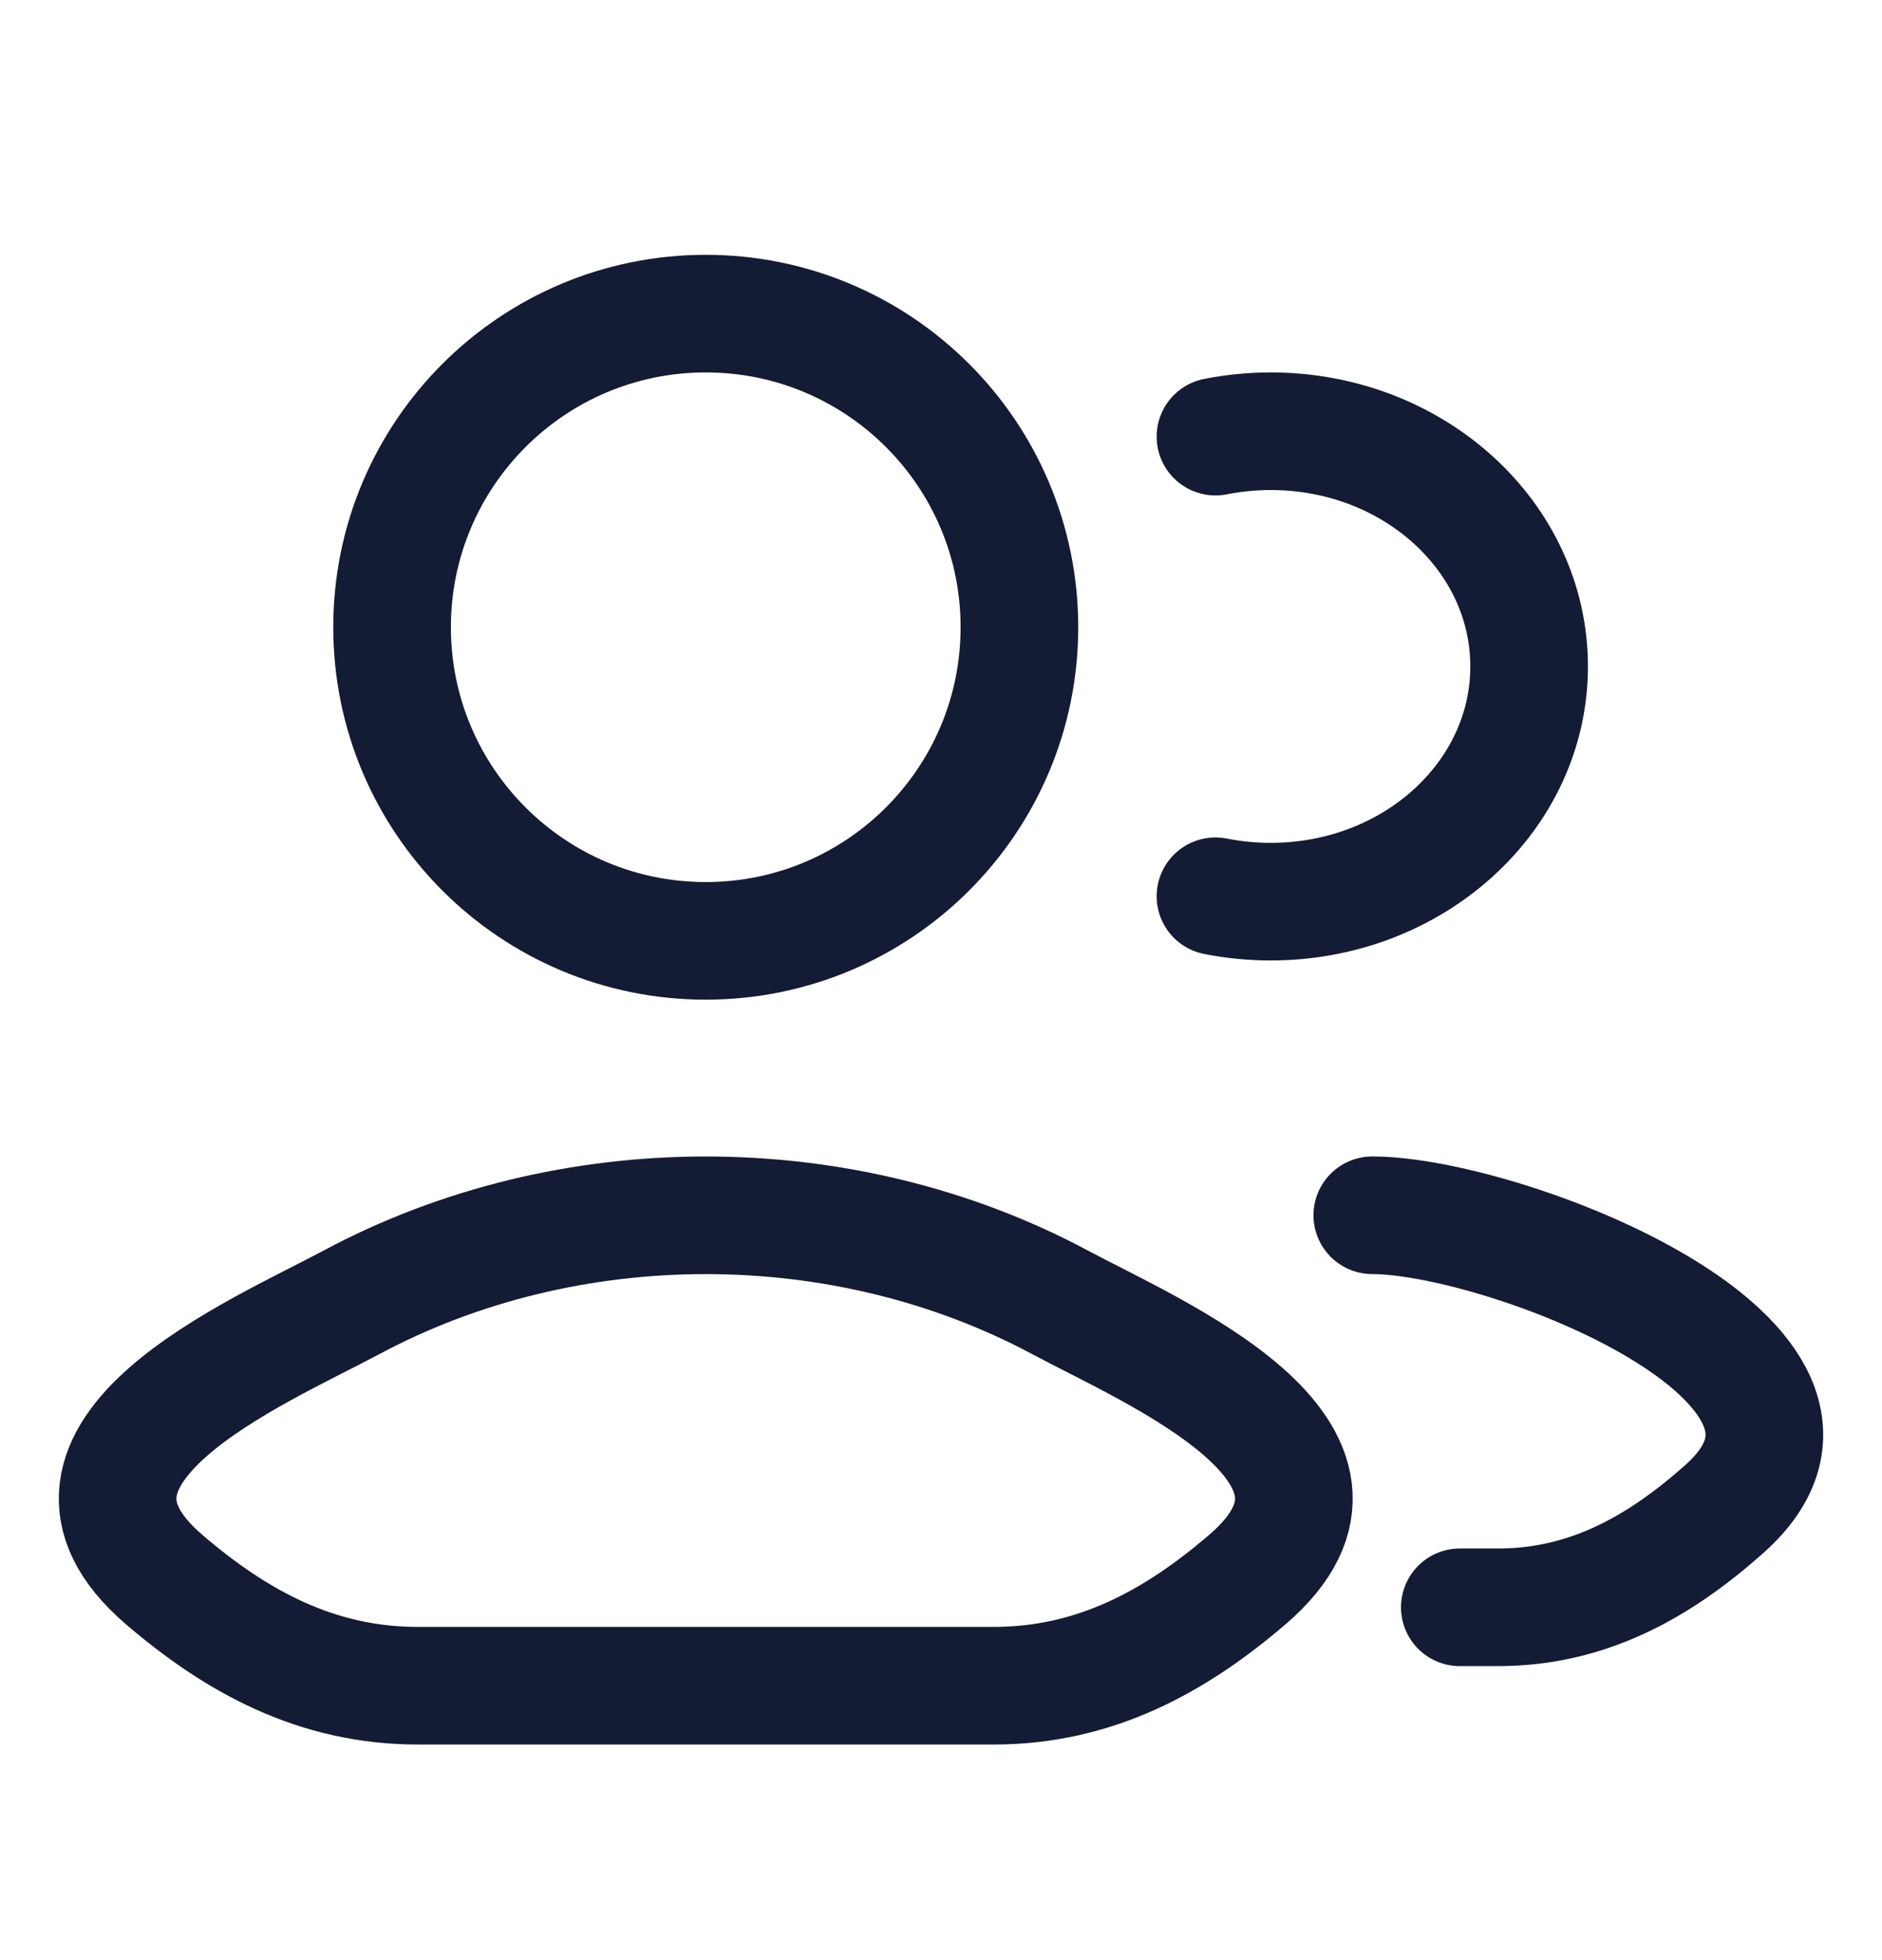 <svg width="24" height="25" viewBox="0 0 24 25" fill="none" xmlns="http://www.w3.org/2000/svg">
<path d="M18.616 20.5H19.106C20.256 20.5 21.171 19.976 21.992 19.244C24.078 17.383 19.174 15.5 17.5 15.5M15.5 5.569C15.727 5.524 15.963 5.5 16.205 5.5C18.025 5.5 19.5 6.843 19.5 8.5C19.5 10.157 18.025 11.5 16.205 11.5C15.963 11.5 15.727 11.476 15.5 11.431" stroke="#141B34" stroke-width="1.5" stroke-linecap="round"/>
<path d="M4.481 16.611C3.302 17.243 0.211 18.533 2.094 20.147C3.014 20.936 4.038 21.5 5.326 21.5H12.674C13.962 21.5 14.986 20.936 15.906 20.147C17.789 18.533 14.698 17.243 13.519 16.611C10.754 15.13 7.246 15.13 4.481 16.611Z" stroke="#141B34" stroke-width="1.5"/>
<path d="M13 8C13 10.209 11.209 12 9 12C6.791 12 5 10.209 5 8C5 5.791 6.791 4 9 4C11.209 4 13 5.791 13 8Z" stroke="#141B34" stroke-width="1.5"/>
</svg>
